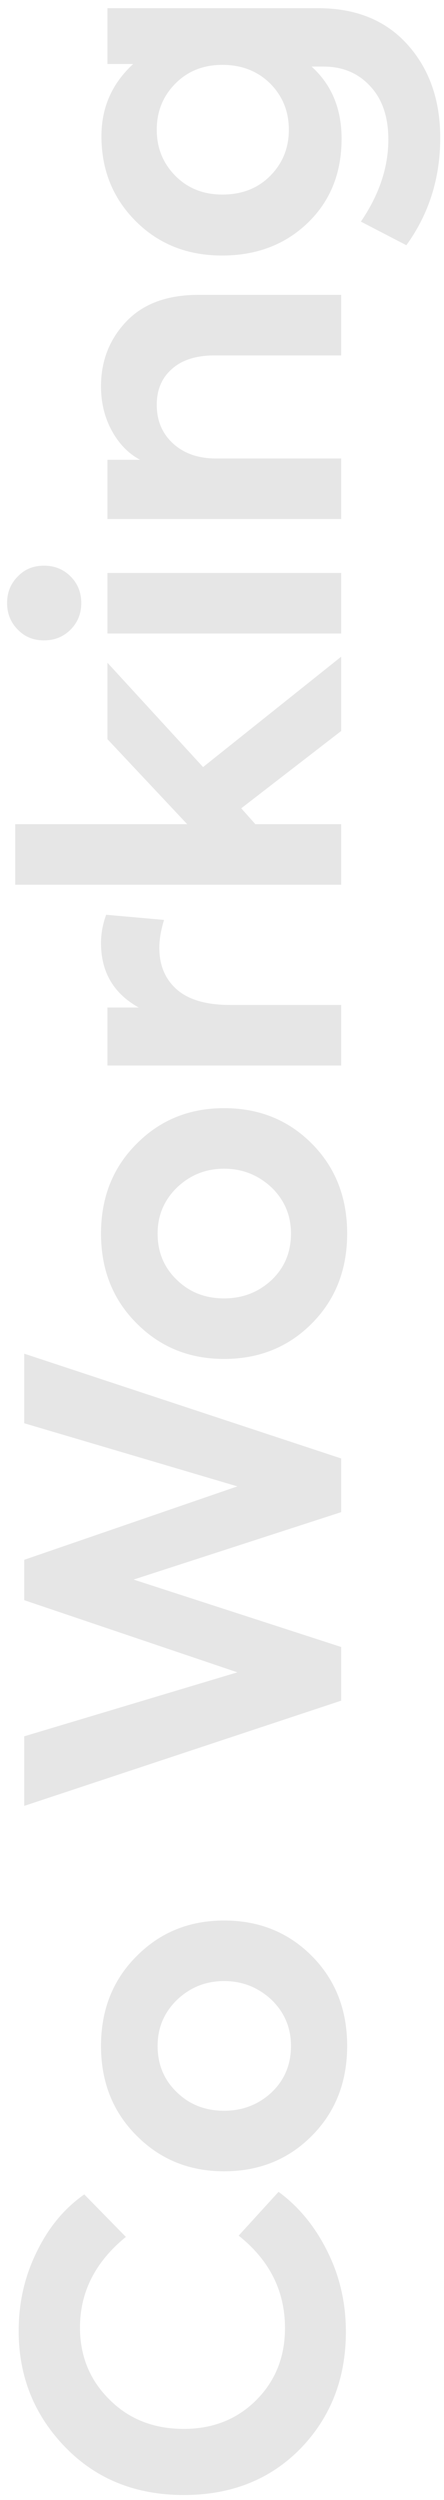 <svg width="53" height="298" viewBox="0 0 53 298" fill="none" xmlns="http://www.w3.org/2000/svg">
<path opacity="0.1" d="M41.288 277.962C41.288 283.491 39.496 288.115 35.913 291.835C32.295 295.555 27.636 297.415 21.937 297.415C16.203 297.415 11.494 295.521 7.808 291.733C4.088 287.91 2.228 283.286 2.228 277.86C2.228 274.481 2.945 271.341 4.378 268.44C5.777 265.539 7.671 263.253 10.06 261.581L15.026 266.649C11.374 269.618 9.548 273.218 9.548 277.45C9.548 280.863 10.726 283.73 13.081 286.05C15.401 288.371 18.354 289.532 21.937 289.532C25.418 289.532 28.302 288.388 30.588 286.102C32.875 283.815 34.018 280.948 34.018 277.501C34.018 273.099 32.175 269.43 28.49 266.495L33.251 261.273C35.674 263.048 37.619 265.42 39.087 268.389C40.554 271.324 41.288 274.515 41.288 277.962ZM26.749 258.827C22.62 258.827 19.156 257.428 16.357 254.629C13.49 251.797 12.057 248.213 12.057 243.879C12.057 239.544 13.49 235.961 16.357 233.128C19.156 230.33 22.62 228.931 26.749 228.931C30.913 228.931 34.394 230.33 37.192 233.128C40.025 235.961 41.441 239.544 41.441 243.879C41.441 248.213 40.025 251.797 37.192 254.629C34.394 257.428 30.913 258.827 26.749 258.827ZM32.431 249.408C33.967 247.94 34.735 246.097 34.735 243.879C34.735 241.729 33.967 239.903 32.431 238.401C30.827 236.9 28.933 236.149 26.749 236.149C24.565 236.149 22.688 236.9 21.118 238.401C19.582 239.903 18.814 241.729 18.814 243.879C18.814 246.097 19.582 247.94 21.118 249.408C22.62 250.875 24.497 251.609 26.749 251.609C28.967 251.609 30.861 250.875 32.431 249.408ZM40.725 196.327L40.725 202.726L2.893 215.268L2.893 206.975L28.336 199.347L2.893 190.747L2.893 185.935L28.336 177.181L2.893 169.656L2.893 161.363L40.725 173.854L40.725 180.253L15.947 188.29L40.725 196.327ZM26.749 161.991C22.62 161.991 19.155 160.592 16.357 157.794C13.49 154.961 12.057 151.377 12.057 147.043C12.057 142.709 13.49 139.125 16.357 136.293C19.155 133.494 22.62 132.095 26.749 132.095C30.913 132.095 34.394 133.494 37.192 136.293C40.025 139.125 41.441 142.709 41.441 147.043C41.441 151.377 40.025 154.961 37.192 157.794C34.394 160.592 30.913 161.991 26.749 161.991ZM32.431 152.572C33.967 151.104 34.735 149.262 34.735 147.043C34.735 144.893 33.967 143.067 32.431 141.566C30.827 140.064 28.933 139.313 26.749 139.313C24.565 139.313 22.688 140.064 21.118 141.566C19.582 143.067 18.814 144.893 18.814 147.043C18.814 149.262 19.582 151.104 21.118 152.572C22.62 154.039 24.497 154.773 26.749 154.773C28.967 154.773 30.861 154.039 32.431 152.572ZM40.725 119.794L40.725 127.012L12.825 127.012L12.825 120.101L16.562 120.101C13.559 118.429 12.057 115.869 12.057 112.422C12.057 111.296 12.262 110.169 12.671 109.043L19.582 109.658C19.207 110.886 19.019 111.995 19.019 112.985C19.019 115.101 19.736 116.773 21.169 118.002C22.568 119.196 24.667 119.794 27.466 119.794L40.725 119.794ZM40.725 78.282L40.725 87.138L28.797 96.353L30.486 98.247L40.725 98.247L40.725 105.465L1.818 105.465L1.818 98.247L22.346 98.247L12.825 88.111L12.825 78.999L24.241 91.438L40.725 78.282ZM5.248 67.429C6.511 67.429 7.569 67.855 8.422 68.709C9.275 69.562 9.702 70.62 9.702 71.882C9.702 73.145 9.275 74.203 8.422 75.056C7.569 75.909 6.511 76.336 5.248 76.336C3.986 76.336 2.945 75.909 2.126 75.056C1.272 74.203 0.846 73.145 0.846 71.882C0.846 70.62 1.272 69.562 2.126 68.709C2.945 67.855 3.986 67.429 5.248 67.429ZM12.825 68.299L40.725 68.299L40.725 75.517L12.825 75.517L12.825 68.299ZM40.725 54.653L40.725 61.871L12.825 61.871L12.825 54.807L16.715 54.807C15.316 54.056 14.19 52.896 13.337 51.326C12.483 49.756 12.057 47.998 12.057 46.053C12.057 43.016 13.064 40.439 15.077 38.323C17.091 36.207 19.958 35.149 23.677 35.149L40.725 35.149L40.725 42.367L25.623 42.367C23.439 42.367 21.749 42.896 20.555 43.954C19.326 45.012 18.712 46.446 18.712 48.254C18.712 50.166 19.377 51.718 20.708 52.913C22.005 54.073 23.695 54.653 25.776 54.653L40.725 54.653ZM15.896 7.629L12.825 7.629L12.825 0.974L37.96 0.974C42.465 0.974 46.014 2.408 48.608 5.274C51.236 8.175 52.55 11.895 52.55 16.434C52.55 21.246 51.202 25.512 48.506 29.232L43.079 26.417C45.264 23.209 46.356 19.949 46.356 16.639C46.356 13.943 45.639 11.827 44.206 10.291C42.772 8.721 40.912 7.936 38.626 7.936L37.192 7.936C39.581 10.086 40.776 12.953 40.776 16.537C40.776 20.632 39.428 23.977 36.732 26.57C34.035 29.164 30.623 30.461 26.493 30.461C22.364 30.461 18.934 29.096 16.203 26.366C13.473 23.635 12.108 20.257 12.108 16.23C12.108 12.817 13.371 9.95 15.896 7.629ZM26.544 23.192C28.865 23.192 30.759 22.458 32.227 20.99C33.728 19.489 34.479 17.646 34.479 15.462C34.479 13.277 33.728 11.434 32.227 9.933C30.725 8.465 28.831 7.732 26.544 7.732C24.292 7.732 22.432 8.465 20.964 9.933C19.463 11.434 18.712 13.277 18.712 15.462C18.712 17.646 19.463 19.489 20.964 20.99C22.432 22.458 24.292 23.192 26.544 23.192Z" fill="black"/>
</svg>
